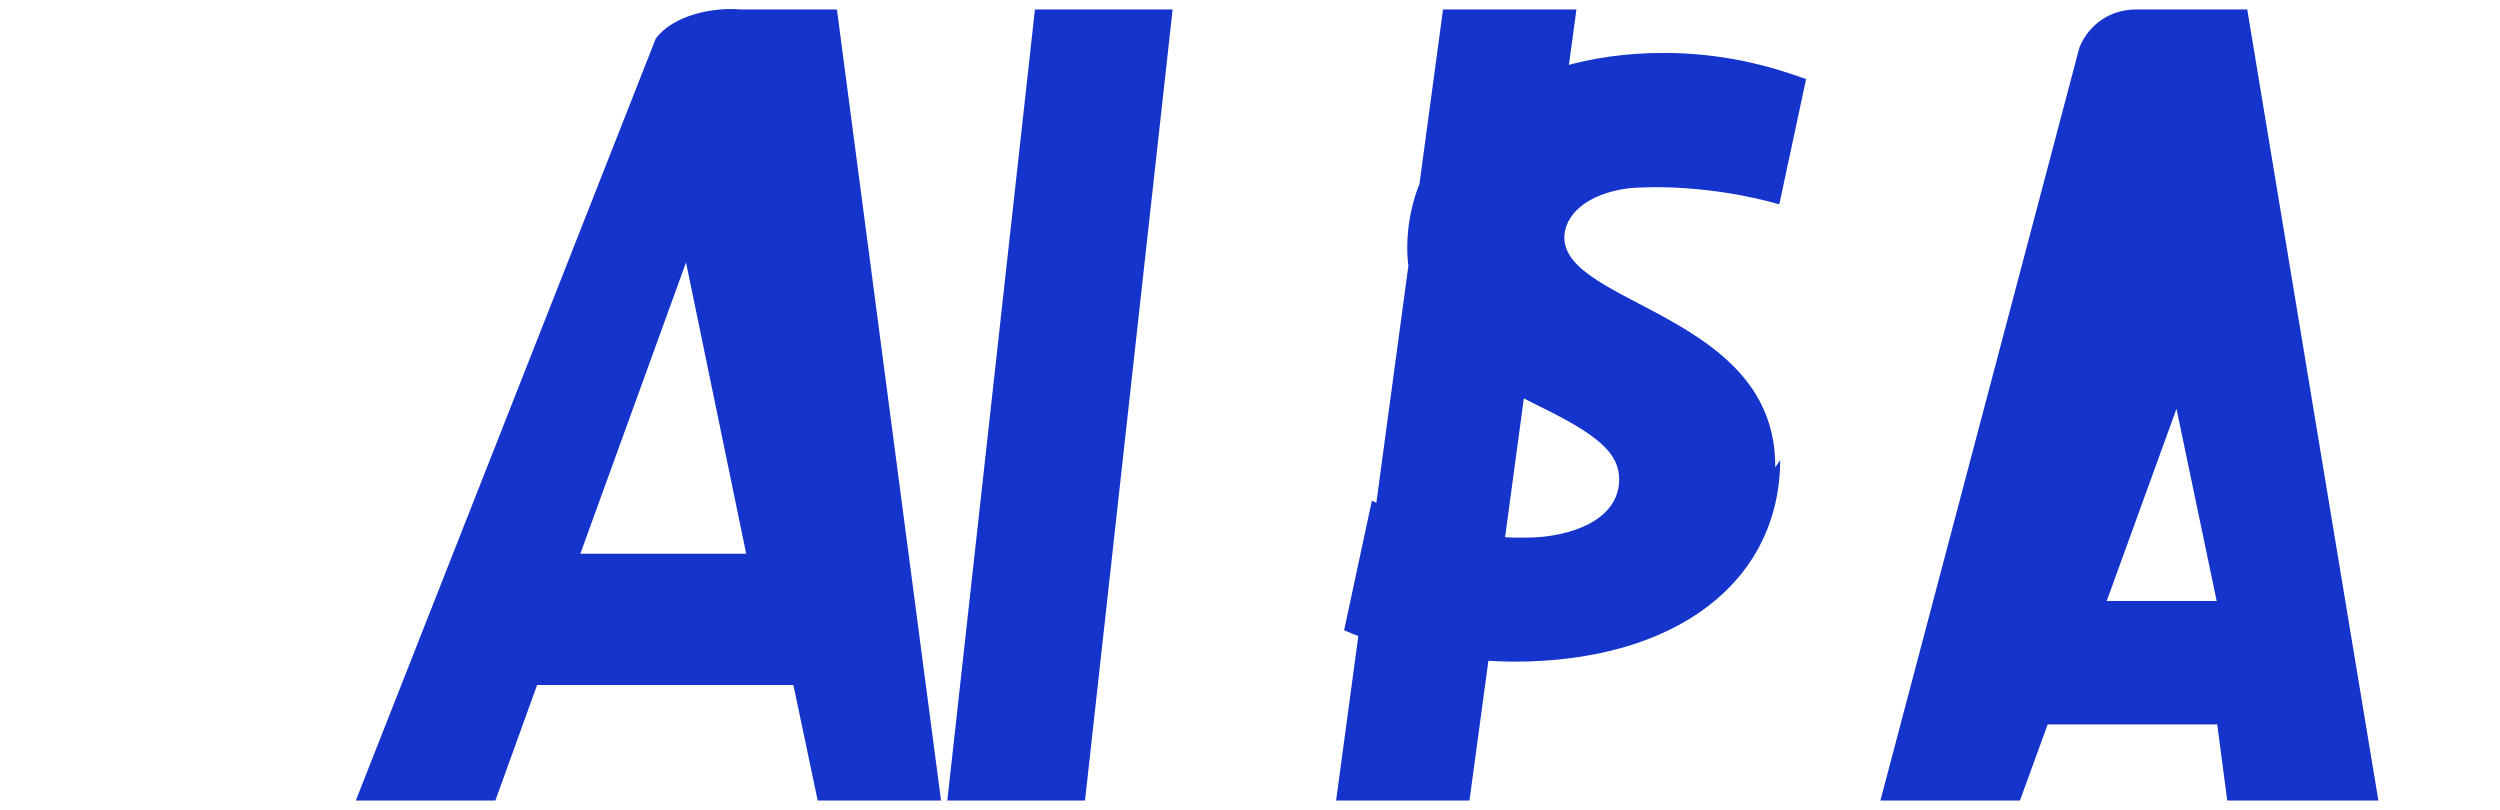 <svg xmlns="http://www.w3.org/2000/svg" viewBox="0 0 1000 324">
  <path d="M434.006 320.213H378.93L413.977 3.786h55.074l-35.045 316.427zm-137.738-316.427c-10.871-.996-27.129 2.242-33.99 11.715l-119.961 304.712h55.824l16.707-46.221h102.508l9.721 46.221h49.339L334.77 3.786h-38.502zm-64.135 217.707l42.275-116.508 24.069 116.508H232.133zM710.086 187c.625-61.467-84.975-64.835-84.35-92.339.249-8.322 8.322-17.144 25.965-19.387 8.697-.748 32.766-1.24 60.02 6.455l10.714-50.089c-14.651-5.334-33.415-10.466-56.859-10.466-60.02 0-102.295 31.901-102.67 77.623-.375 33.79 30.162 52.677 53.232 63.892 23.695 11.589 31.651 18.917 31.526 29.258-.125 15.898-18.917 22.852-36.435 23.101-30.661.5-48.329-8.197-62.484-14.776l-11.09 51.807c14.278 6.579 40.616 12.337 67.942 12.587 64.234 0 106.259-31.526 106.489-80.666M900.89 320.213h50.464L898.897 3.786h-44.508c-10.246 0-18.817 5.957-22.602 15.149l-79.632 301.278h55.824l11.09-30.447h67.817l4.004 30.447zm-58.221-79.801l27.922-76.882 16.084 76.882h-44.006zM577.214 3.786L534.438 320.213h53.357L630.571 3.786h-53.357z" style="fill: #1434CB"/>
</svg>